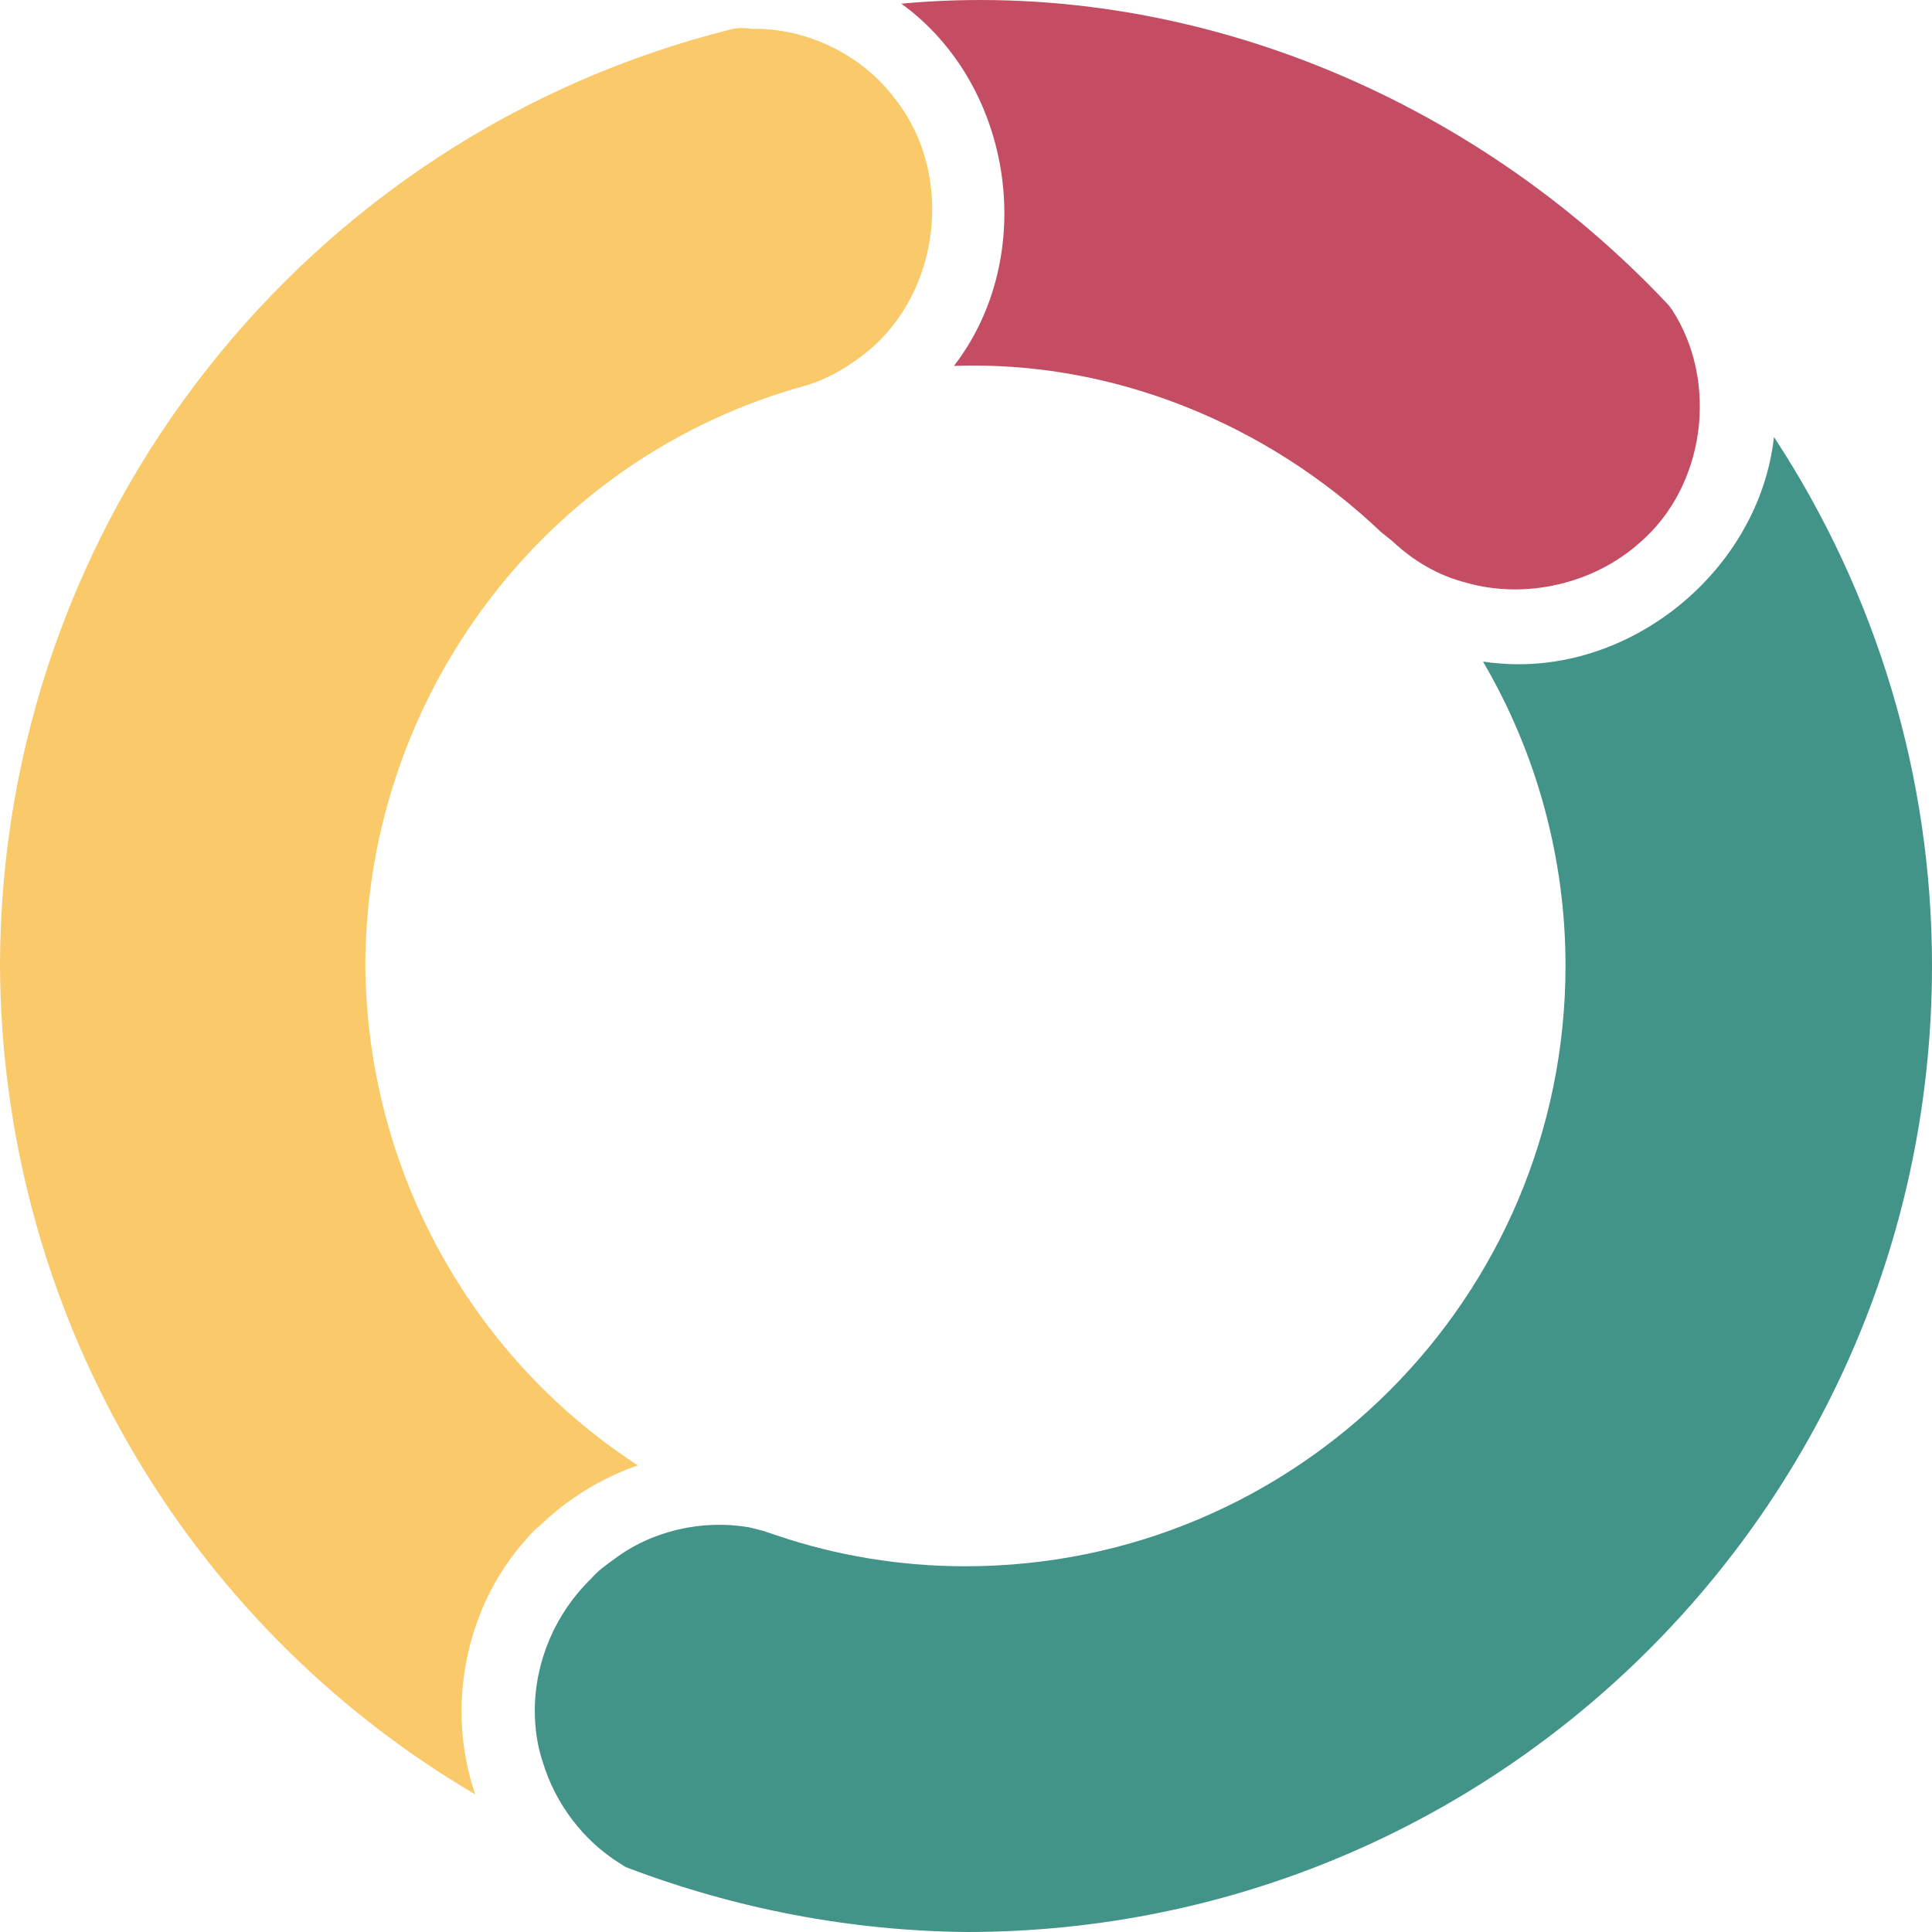 <svg width="100" height="100" viewBox="0 0 100 100" fill="none" xmlns="http://www.w3.org/2000/svg">
<path d="M39.478 79.23L38.767 79.052C36.337 78.637 33.728 79.23 31.772 80.714C31.357 81.011 30.942 81.307 30.587 81.723C28.749 83.503 27.682 85.995 27.682 88.547C27.682 89.437 27.801 90.327 28.097 91.217C28.749 93.354 30.172 95.253 32.069 96.439C32.187 96.499 32.306 96.618 32.484 96.677C38.115 98.813 44.043 99.941 50.03 100C77.653 100 100 77.628 100 49.975C100 40.243 97.155 30.748 91.82 22.619C91.049 29.562 84.292 35.08 77.297 34.309C77.119 34.309 76.941 34.25 76.763 34.25C79.549 38.997 81.031 44.456 81.031 49.975C81.031 67.184 67.101 81.07 49.97 81.07C46.651 81.07 43.331 80.536 40.19 79.468" fill="#429388"/>
<path d="M72.081 28.019C73.148 29.028 74.452 29.799 75.874 30.155C78.957 31.045 82.513 30.214 84.884 28.078C88.263 25.17 88.975 19.77 86.544 16.032C86.485 15.972 86.426 15.854 86.366 15.794C76.23 4.994 61.47 -1.177 46.651 0.188C52.46 4.401 53.764 13.243 49.377 18.939C57.558 18.643 65.56 21.907 71.488 27.544" fill="#C44D63"/>
<path d="M37.937 1.493C15.708 7.012 0.059 27.01 0 49.916C0.059 67.6 9.366 83.919 24.6 92.879C23.059 88.428 24.066 83.207 27.208 79.705C27.445 79.409 27.682 79.171 27.979 78.934C29.401 77.569 31.12 76.501 33.017 75.848C24.244 70.151 18.969 60.36 18.909 49.916C18.969 35.971 28.275 23.628 41.731 19.948C42.916 19.592 43.983 18.94 44.932 18.168C48.666 15.082 49.378 9.089 46.414 5.232C44.695 2.858 41.79 1.434 38.886 1.493C38.589 1.434 38.293 1.434 37.937 1.493Z" fill="#FAC969"/>
</svg>
